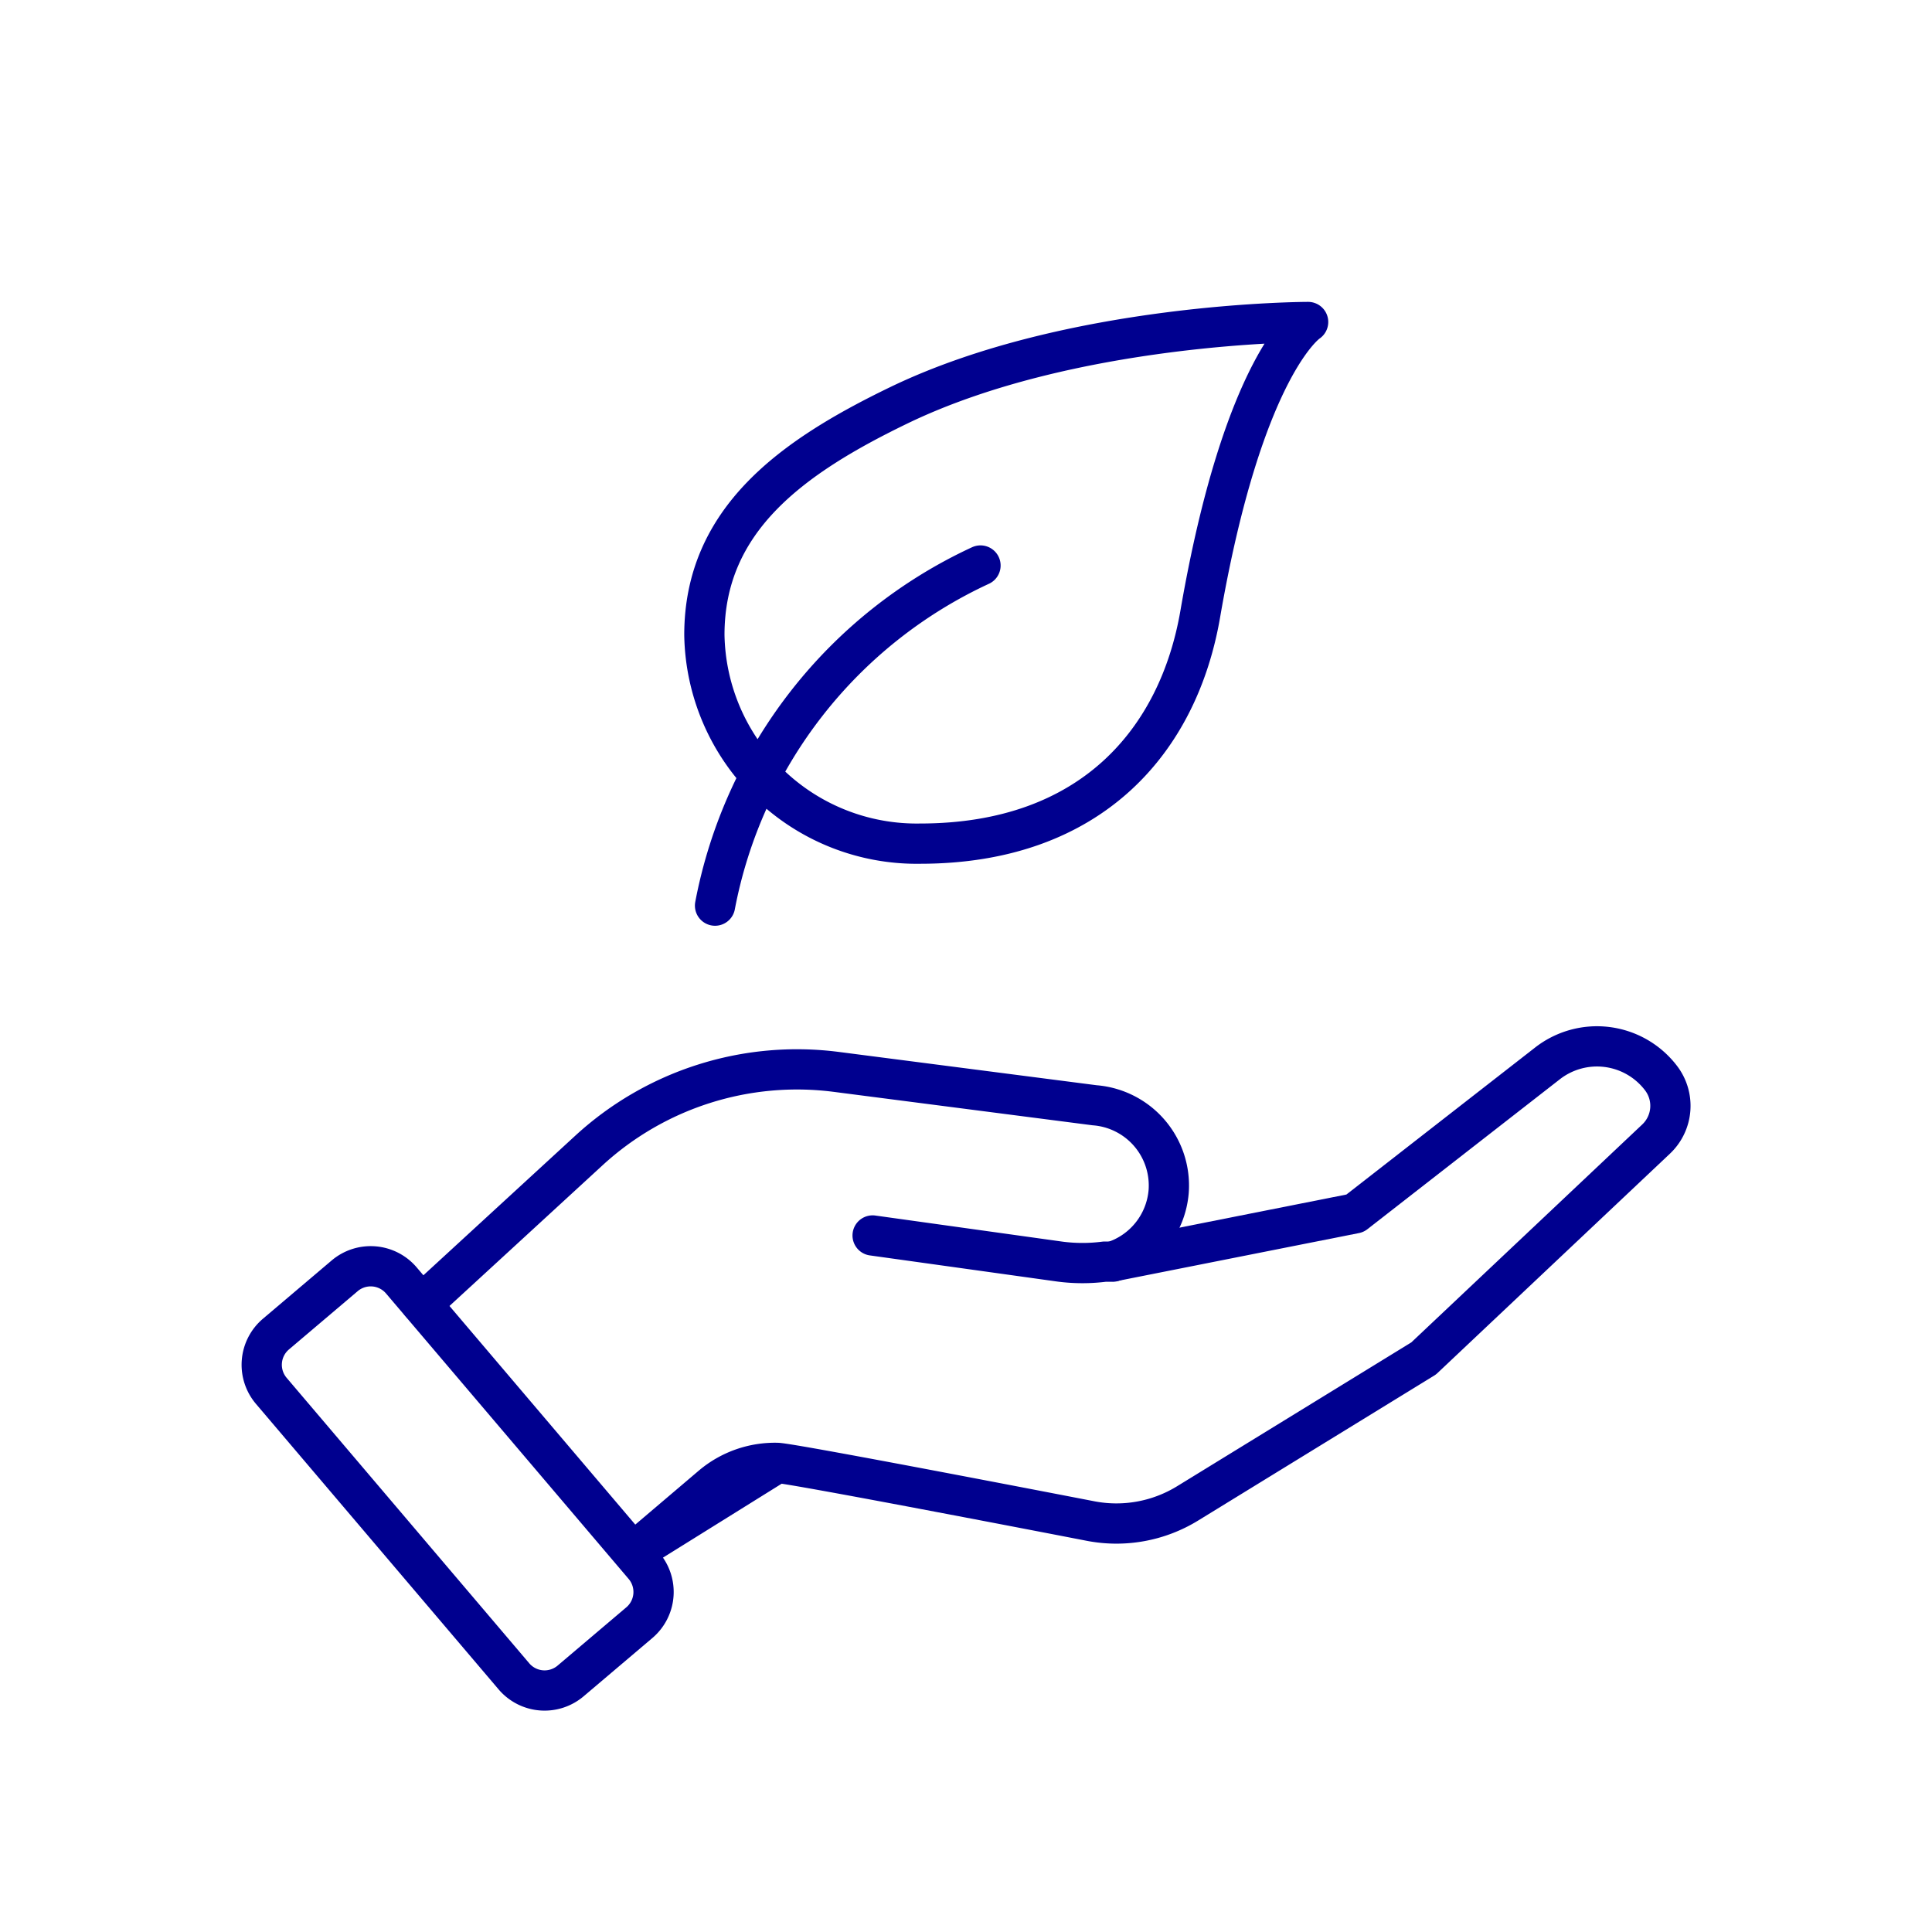 <svg width="96" height="96" viewBox="0 0 96 96" fill="none" xmlns="http://www.w3.org/2000/svg"><path d="M43.36 61.39l9.32 1.3a8.595 8.595 0 002.21 0h.4a4 4 0 002.78-3.48 4 4 0 00-3.68-4.29l-12.85-1.66a15.281 15.281 0 00-12.28 3.91l-7.78 7.15-.57.43" stroke="#00008F" stroke-width="2" stroke-linecap="round" stroke-linejoin="round"/><path d="M38.61 72.69c.68 0 15.58 2.89 15.58 2.89a6.76 6.76 0 004.81-.87l11.74-7.21 11.55-10.9a2.27 2.27 0 00.23-3.05 4 4 0 00-5.64-.7l-9.55 7.44-12 2.38M38.61 72.69a4.86 4.86 0 00-3.22 1.13l-3.86 3.28 7.08-4.41zM48.72 28.1A23.45 23.45 0 0035.53 45M19.94 63.62a2 2 0 00-2.82-.22l-3.42 2.9a2 2 0 00-.22 2.81L25.54 83.3a2 2 0 002.82.22l3.42-2.9a2 2 0 00.22-2.81L19.94 63.62zm39.7-33.11c-1.07 6.22-5.35 11.41-13.93 11.41A10.55 10.55 0 0135 31.55c0-5.73 4.35-8.84 9.64-11.4C53.21 16 65 16 65 16s-3.21 2.07-5.36 14.51z" stroke="#00008F" stroke-width="2" stroke-linecap="round" stroke-linejoin="round"/></svg>